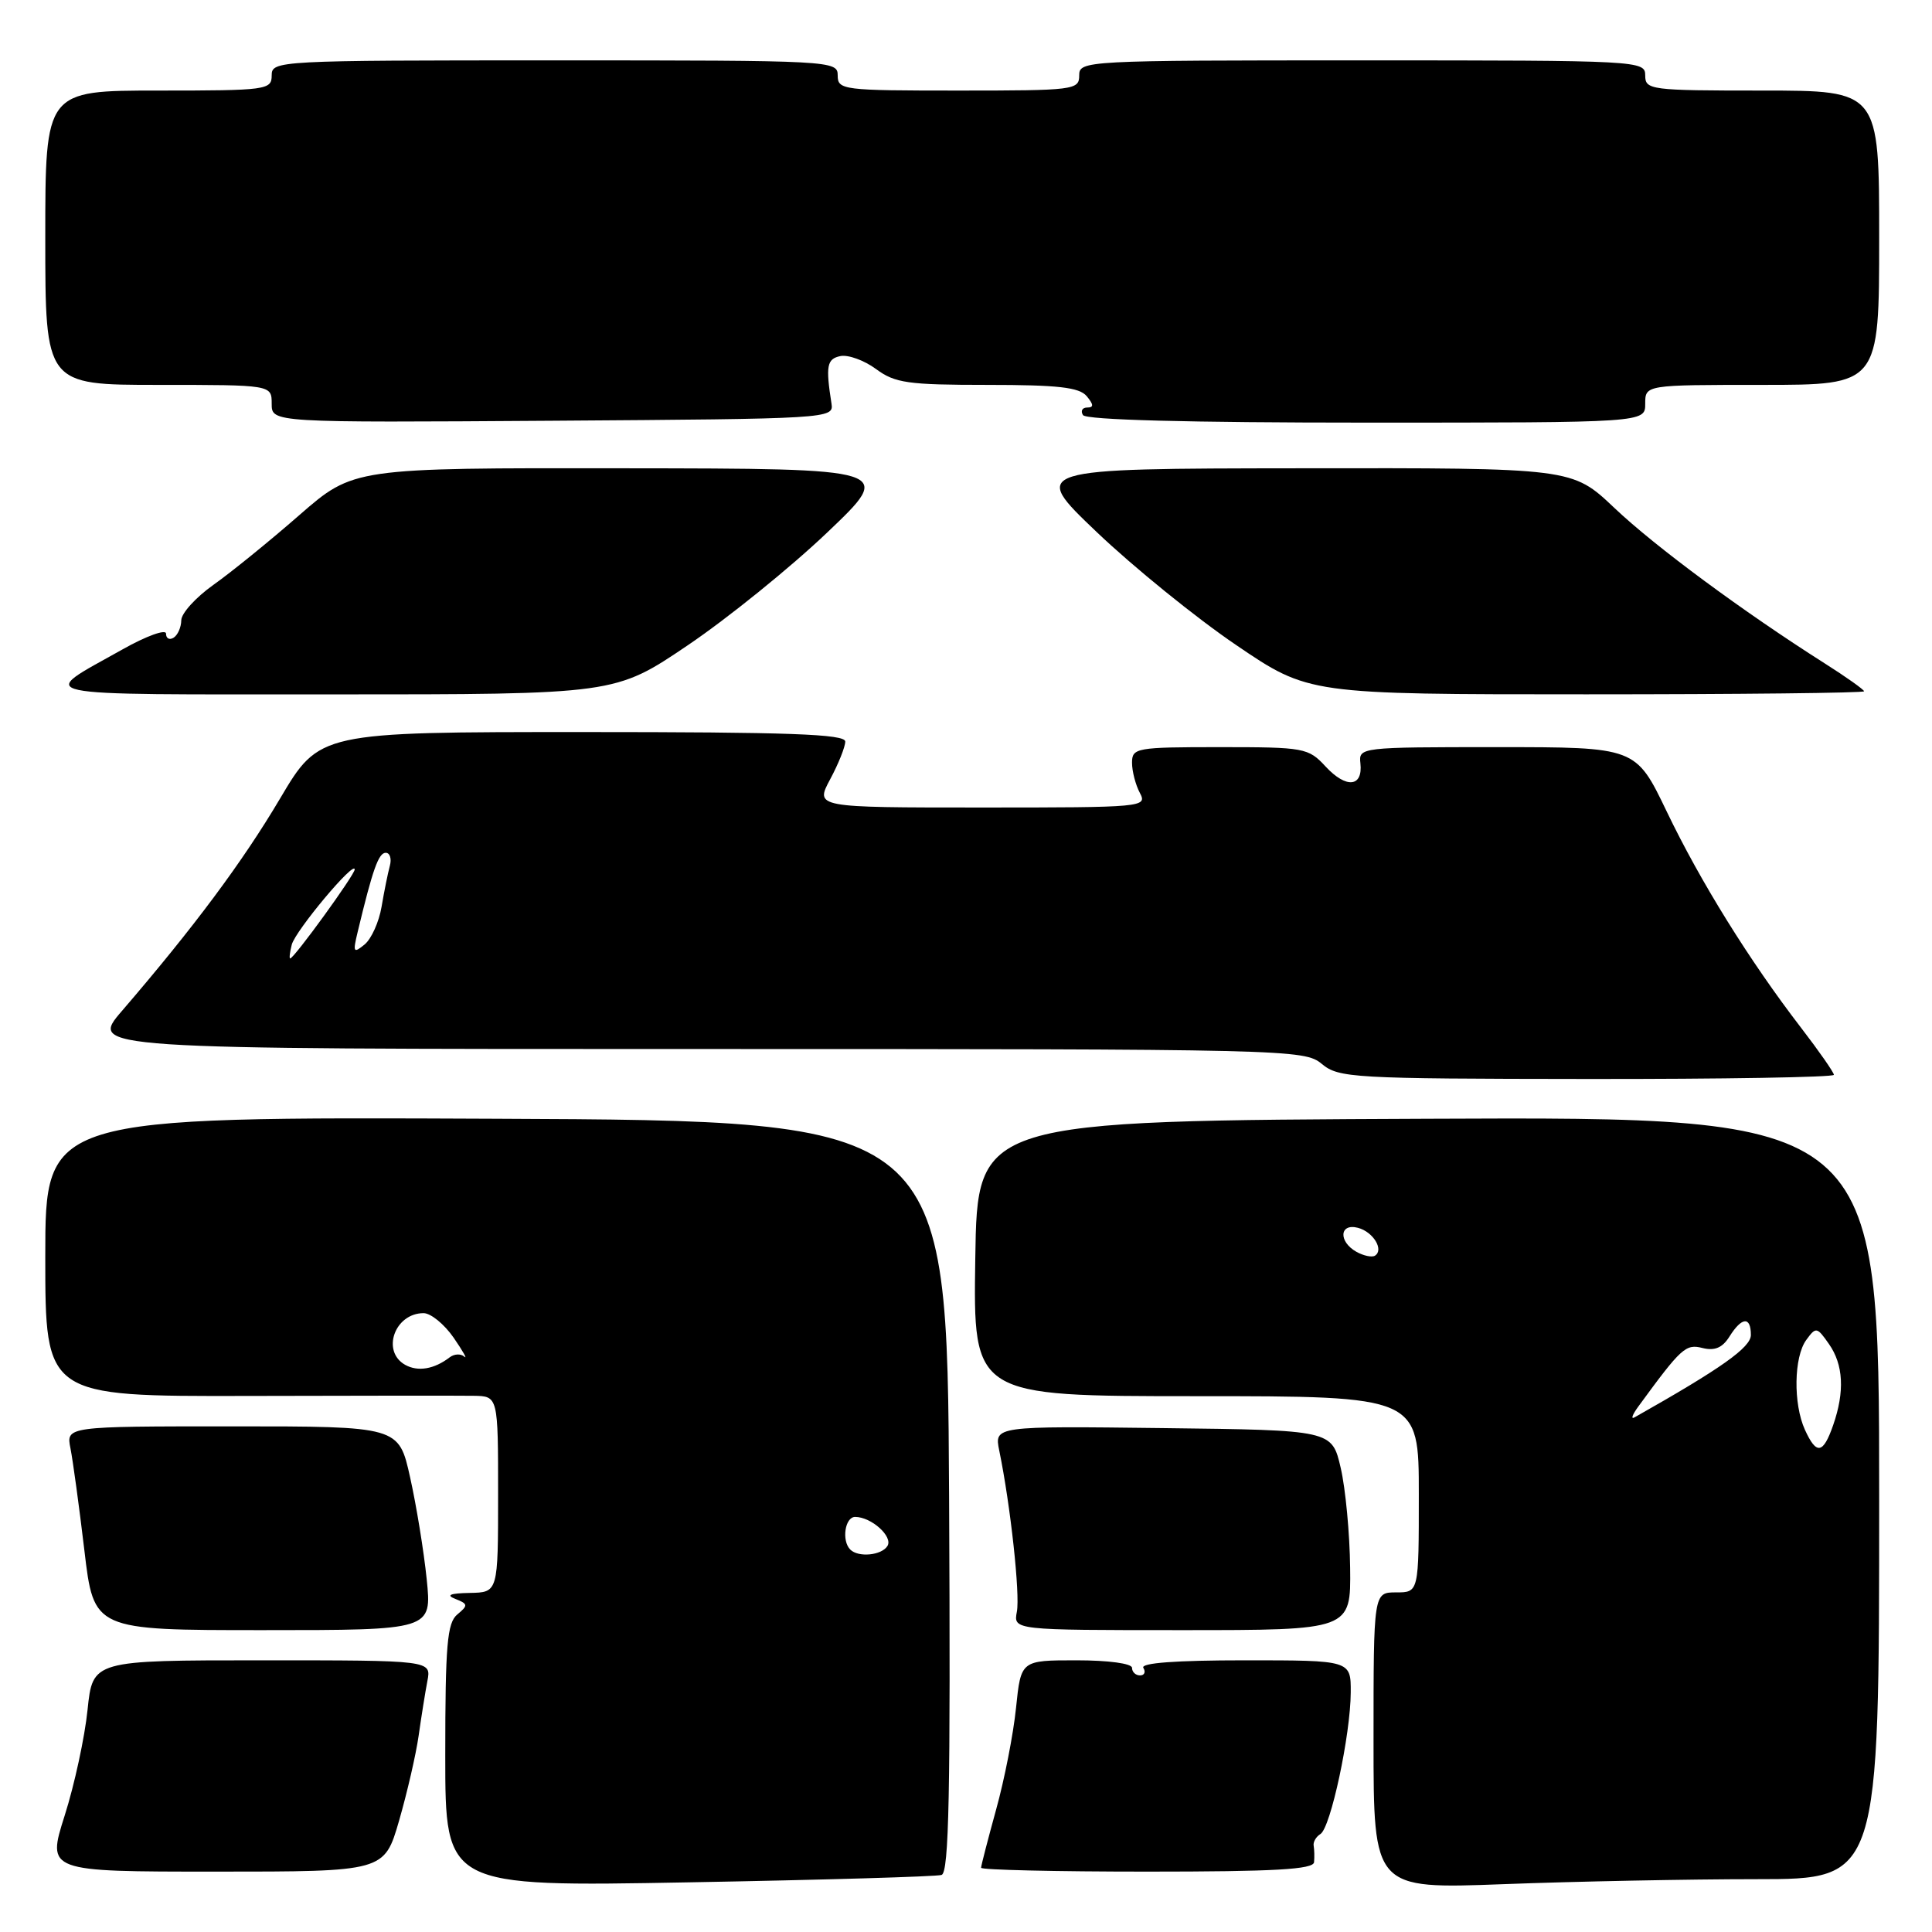 <?xml version="1.0" encoding="UTF-8" standalone="no"?>
<!DOCTYPE svg PUBLIC "-//W3C//DTD SVG 1.1//EN" "http://www.w3.org/Graphics/SVG/1.1/DTD/svg11.dtd" >
<svg xmlns="http://www.w3.org/2000/svg" xmlns:xlink="http://www.w3.org/1999/xlink" version="1.1" viewBox="0 0 256 256">
 <g >
 <path fill="currentColor"
d=" M 124.76 248.44 C 125.75 248.14 125.96 237.61 125.76 198.28 C 125.50 148.50 125.50 148.50 65.75 148.24 C 6.00 147.98 6.00 147.98 6.00 166.51 C 6.00 185.03 6.00 185.03 32.75 184.97 C 47.46 184.93 60.96 184.92 62.75 184.95 C 66.00 185.00 66.00 185.00 66.00 198.00 C 66.00 211.00 66.00 211.00 62.25 211.07 C 59.61 211.12 59.05 211.36 60.35 211.87 C 62.02 212.53 62.05 212.72 60.60 213.92 C 59.25 215.04 59.00 217.93 59.00 232.63 C 59.00 250.01 59.00 250.01 91.25 249.42 C 108.99 249.10 124.07 248.66 124.76 248.44 Z  M 232.75 249.00 C 249.00 249.00 249.00 249.00 249.00 198.49 C 249.00 147.98 249.00 147.98 189.25 148.24 C 129.50 148.50 129.50 148.50 129.23 166.75 C 128.95 185.00 128.95 185.00 158.48 185.00 C 188.00 185.00 188.00 185.00 188.00 198.00 C 188.00 211.00 188.00 211.00 185.00 211.00 C 182.00 211.00 182.00 211.00 182.00 230.66 C 182.00 250.31 182.00 250.31 199.25 249.66 C 208.74 249.30 223.81 249.00 232.75 249.00 Z  M 52.88 241.25 C 53.95 237.54 55.12 232.47 55.47 230.00 C 55.82 227.53 56.34 224.26 56.63 222.75 C 57.16 220.00 57.16 220.00 34.72 220.00 C 12.28 220.00 12.28 220.00 11.60 226.57 C 11.23 230.19 9.87 236.49 8.57 240.57 C 6.21 248.00 6.21 248.00 28.56 248.00 C 50.92 248.00 50.92 248.00 52.88 241.25 Z  M 174.12 246.75 C 174.18 246.06 174.16 245.09 174.07 244.59 C 173.97 244.09 174.37 243.39 174.96 243.02 C 176.32 242.19 178.96 229.84 178.98 224.25 C 179.00 220.00 179.00 220.00 164.94 220.00 C 155.82 220.00 151.10 220.35 151.50 221.00 C 151.84 221.55 151.64 222.00 151.06 222.00 C 150.48 222.00 150.00 221.55 150.00 221.00 C 150.00 220.42 146.88 220.00 142.64 220.00 C 135.28 220.00 135.28 220.00 134.63 226.29 C 134.28 229.76 133.09 235.83 131.99 239.78 C 130.90 243.74 130.00 247.21 130.00 247.49 C 130.00 247.77 139.90 248.00 152.00 248.00 C 168.87 248.00 174.03 247.71 174.12 246.75 Z  M 56.54 209.25 C 56.16 205.54 55.17 199.46 54.34 195.75 C 52.84 189.00 52.84 189.00 30.79 189.00 C 8.75 189.00 8.75 189.00 9.34 191.93 C 9.66 193.55 10.49 199.62 11.18 205.43 C 12.43 216.00 12.43 216.00 34.83 216.00 C 57.23 216.00 57.23 216.00 56.54 209.25 Z  M 178.90 207.75 C 178.85 203.21 178.29 197.25 177.65 194.50 C 176.49 189.50 176.49 189.50 154.11 189.23 C 131.74 188.96 131.74 188.96 132.41 192.23 C 133.90 199.48 135.18 211.26 134.74 213.56 C 134.28 216.00 134.28 216.00 156.64 216.00 C 179.00 216.00 179.00 216.00 178.90 207.75 Z  M 243.00 142.42 C 243.00 142.11 241.04 139.29 238.64 136.17 C 231.81 127.29 225.29 116.79 220.84 107.51 C 216.75 99.00 216.75 99.00 198.39 99.00 C 180.22 99.00 180.03 99.02 180.26 101.14 C 180.61 104.30 178.38 104.51 175.66 101.58 C 173.36 99.09 172.85 99.00 161.64 99.00 C 150.54 99.00 150.00 99.10 150.00 101.07 C 150.00 102.20 150.47 104.00 151.04 105.07 C 152.04 106.95 151.51 107.00 130.03 107.00 C 108.00 107.00 108.00 107.00 110.00 103.26 C 111.10 101.21 112.00 98.96 112.00 98.26 C 112.00 97.27 104.58 97.00 77.16 97.00 C 42.33 97.00 42.33 97.00 37.11 105.81 C 32.14 114.21 25.69 122.87 16.16 133.95 C 11.81 139.00 11.81 139.00 92.30 139.00 C 170.86 139.00 172.83 139.05 175.14 140.97 C 177.38 142.83 179.18 142.94 210.25 142.97 C 228.26 142.99 243.00 142.74 243.00 142.42 Z  M 91.12 85.51 C 96.42 81.93 104.74 75.20 109.62 70.55 C 118.50 62.09 118.50 62.09 82.67 62.05 C 46.84 62.00 46.84 62.00 39.66 68.26 C 35.71 71.71 30.58 75.87 28.26 77.51 C 25.94 79.16 24.03 81.26 24.02 82.19 C 24.01 83.12 23.55 84.16 23.00 84.50 C 22.45 84.84 22.00 84.60 22.00 83.96 C 22.00 83.33 19.41 84.26 16.25 86.04 C 4.86 92.44 2.80 92.00 44.03 92.01 C 81.50 92.01 81.50 92.01 91.12 85.51 Z  M 247.00 91.60 C 247.00 91.39 244.64 89.71 241.75 87.88 C 230.96 81.03 219.32 72.43 213.91 67.30 C 208.32 62.00 208.32 62.00 172.41 62.05 C 136.50 62.09 136.50 62.09 145.33 70.51 C 150.19 75.14 158.49 81.87 163.78 85.46 C 173.40 92.00 173.40 92.00 210.20 92.00 C 230.44 92.00 247.00 91.82 247.00 91.60 Z  M 110.18 53.50 C 109.39 48.47 109.56 47.55 111.37 47.18 C 112.40 46.98 114.52 47.75 116.08 48.90 C 118.59 50.76 120.30 51.00 130.84 51.00 C 140.21 51.00 143.02 51.32 144.00 52.50 C 144.93 53.62 144.94 54.00 144.06 54.00 C 143.41 54.00 143.16 54.45 143.50 55.00 C 143.89 55.64 157.51 56.00 181.06 56.00 C 218.00 56.00 218.00 56.00 218.00 53.50 C 218.00 51.00 218.00 51.00 233.50 51.00 C 249.00 51.00 249.00 51.00 249.00 31.50 C 249.00 12.00 249.00 12.00 233.50 12.00 C 218.67 12.00 218.00 11.91 218.00 10.00 C 218.00 8.04 217.33 8.00 180.50 8.00 C 143.67 8.00 143.00 8.04 143.00 10.00 C 143.00 11.92 142.33 12.00 127.00 12.00 C 111.67 12.00 111.00 11.92 111.00 10.00 C 111.00 8.04 110.33 8.00 73.50 8.00 C 36.67 8.00 36.00 8.04 36.00 10.00 C 36.00 11.91 35.33 12.00 21.00 12.00 C 6.00 12.00 6.00 12.00 6.00 31.50 C 6.00 51.00 6.00 51.00 21.00 51.00 C 36.00 51.00 36.00 51.00 36.00 53.50 C 36.00 56.00 36.00 56.00 73.25 55.75 C 109.87 55.50 110.49 55.47 110.18 53.50 Z  M 112.67 205.33 C 111.49 204.16 111.96 201.00 113.31 201.00 C 115.46 201.00 118.36 203.61 117.59 204.85 C 116.82 206.10 113.74 206.40 112.67 205.33 Z  M 53.69 180.85 C 50.50 179.06 52.30 174.00 56.13 174.00 C 57.08 174.00 58.87 175.46 60.11 177.25 C 61.34 179.04 61.98 180.17 61.52 179.76 C 61.06 179.35 60.19 179.39 59.59 179.85 C 57.53 181.43 55.38 181.79 53.69 180.85 Z  M 239.16 189.45 C 237.60 186.02 237.69 179.80 239.34 177.55 C 240.62 175.79 240.76 175.82 242.34 178.08 C 244.27 180.83 244.45 184.40 242.90 188.85 C 241.57 192.67 240.69 192.81 239.16 189.45 Z  M 217.08 186.38 C 222.79 178.57 223.36 178.05 225.60 178.62 C 227.22 179.02 228.24 178.58 229.17 177.09 C 230.80 174.49 232.00 174.40 232.00 176.89 C 232.00 178.54 228.09 181.31 216.58 187.81 C 216.07 188.10 216.29 187.46 217.08 186.38 Z  M 179.73 165.87 C 177.33 164.52 177.48 162.05 179.93 162.69 C 181.96 163.22 183.42 165.62 182.18 166.39 C 181.78 166.63 180.68 166.40 179.73 165.87 Z  M 38.66 125.17 C 39.15 123.31 47.00 113.93 47.00 115.21 C 47.00 115.91 38.96 127.00 38.45 127.00 C 38.31 127.00 38.40 126.18 38.66 125.17 Z  M 47.39 123.50 C 49.38 115.20 50.16 113.00 51.11 113.00 C 51.67 113.00 51.92 113.79 51.65 114.75 C 51.39 115.71 50.90 118.14 50.56 120.15 C 50.22 122.16 49.21 124.41 48.31 125.15 C 46.83 126.36 46.74 126.20 47.39 123.50 Z "/>
</g>
</svg>
